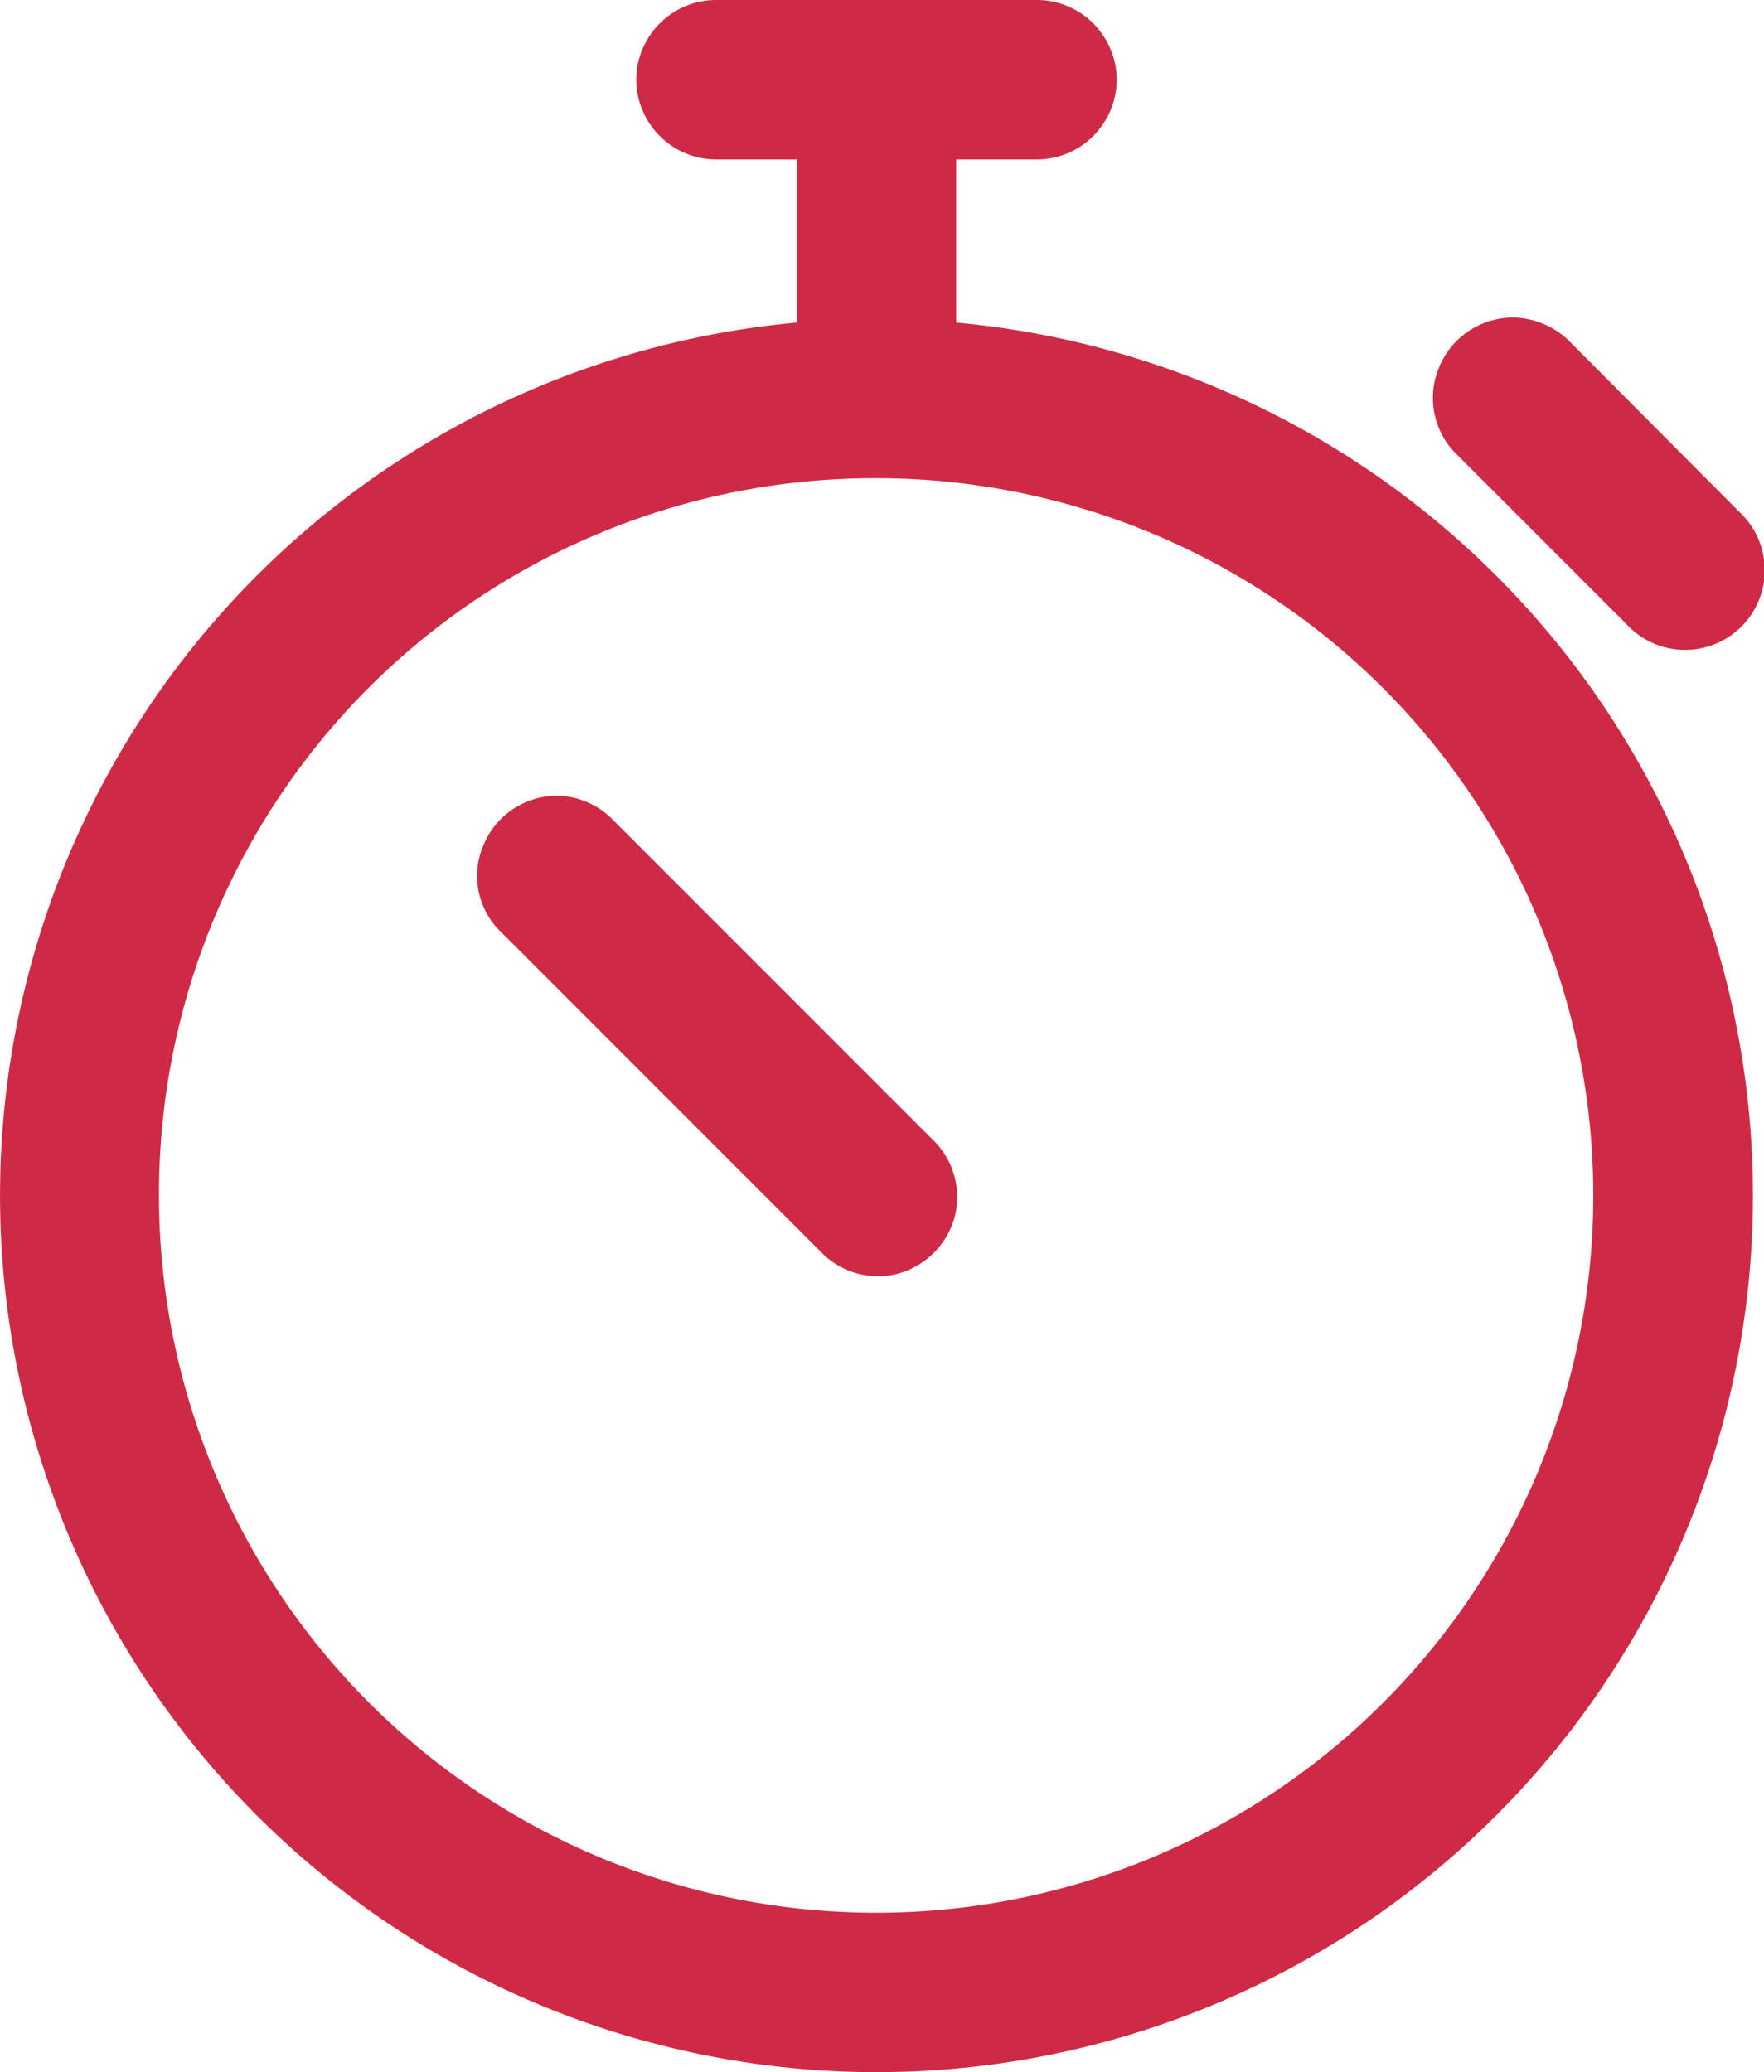 <svg xmlns="http://www.w3.org/2000/svg" width="17.164" height="20.158" viewBox="0 0 17.164 20.158">
  <path id="icons8_time" d="M8.978,1a.775.775,0,0,0-.678.382.765.765,0,0,0,0,.787.775.775,0,0,0,.678.382h.775V4.138a8.528,8.528,0,1,0,1.551,0V2.551h.775a.775.775,0,0,0,.678-.382.765.765,0,0,0,0-.787A.775.775,0,0,0,12.079,1Zm7.747,3.089A.778.778,0,0,0,16,4.58a.765.765,0,0,0,.176.842l1.647,1.647a.775.775,0,1,0,1.1-1.09L17.282,4.331A.8.8,0,0,0,16.724,4.089Zm-6.2,1.563a6.978,6.978,0,1,1-6.978,6.978A6.964,6.964,0,0,1,10.528,5.652ZM7.415,8.741a.776.776,0,0,0-.715.491.757.757,0,0,0,.182.842l3.1,3.1a.772.772,0,0,0,.751.218.785.785,0,0,0,.557-.557.772.772,0,0,0-.218-.751l-3.1-3.1A.775.775,0,0,0,7.415,8.741Z" transform="translate(-2 -1)" fill="#cf2a45"/>
</svg>
